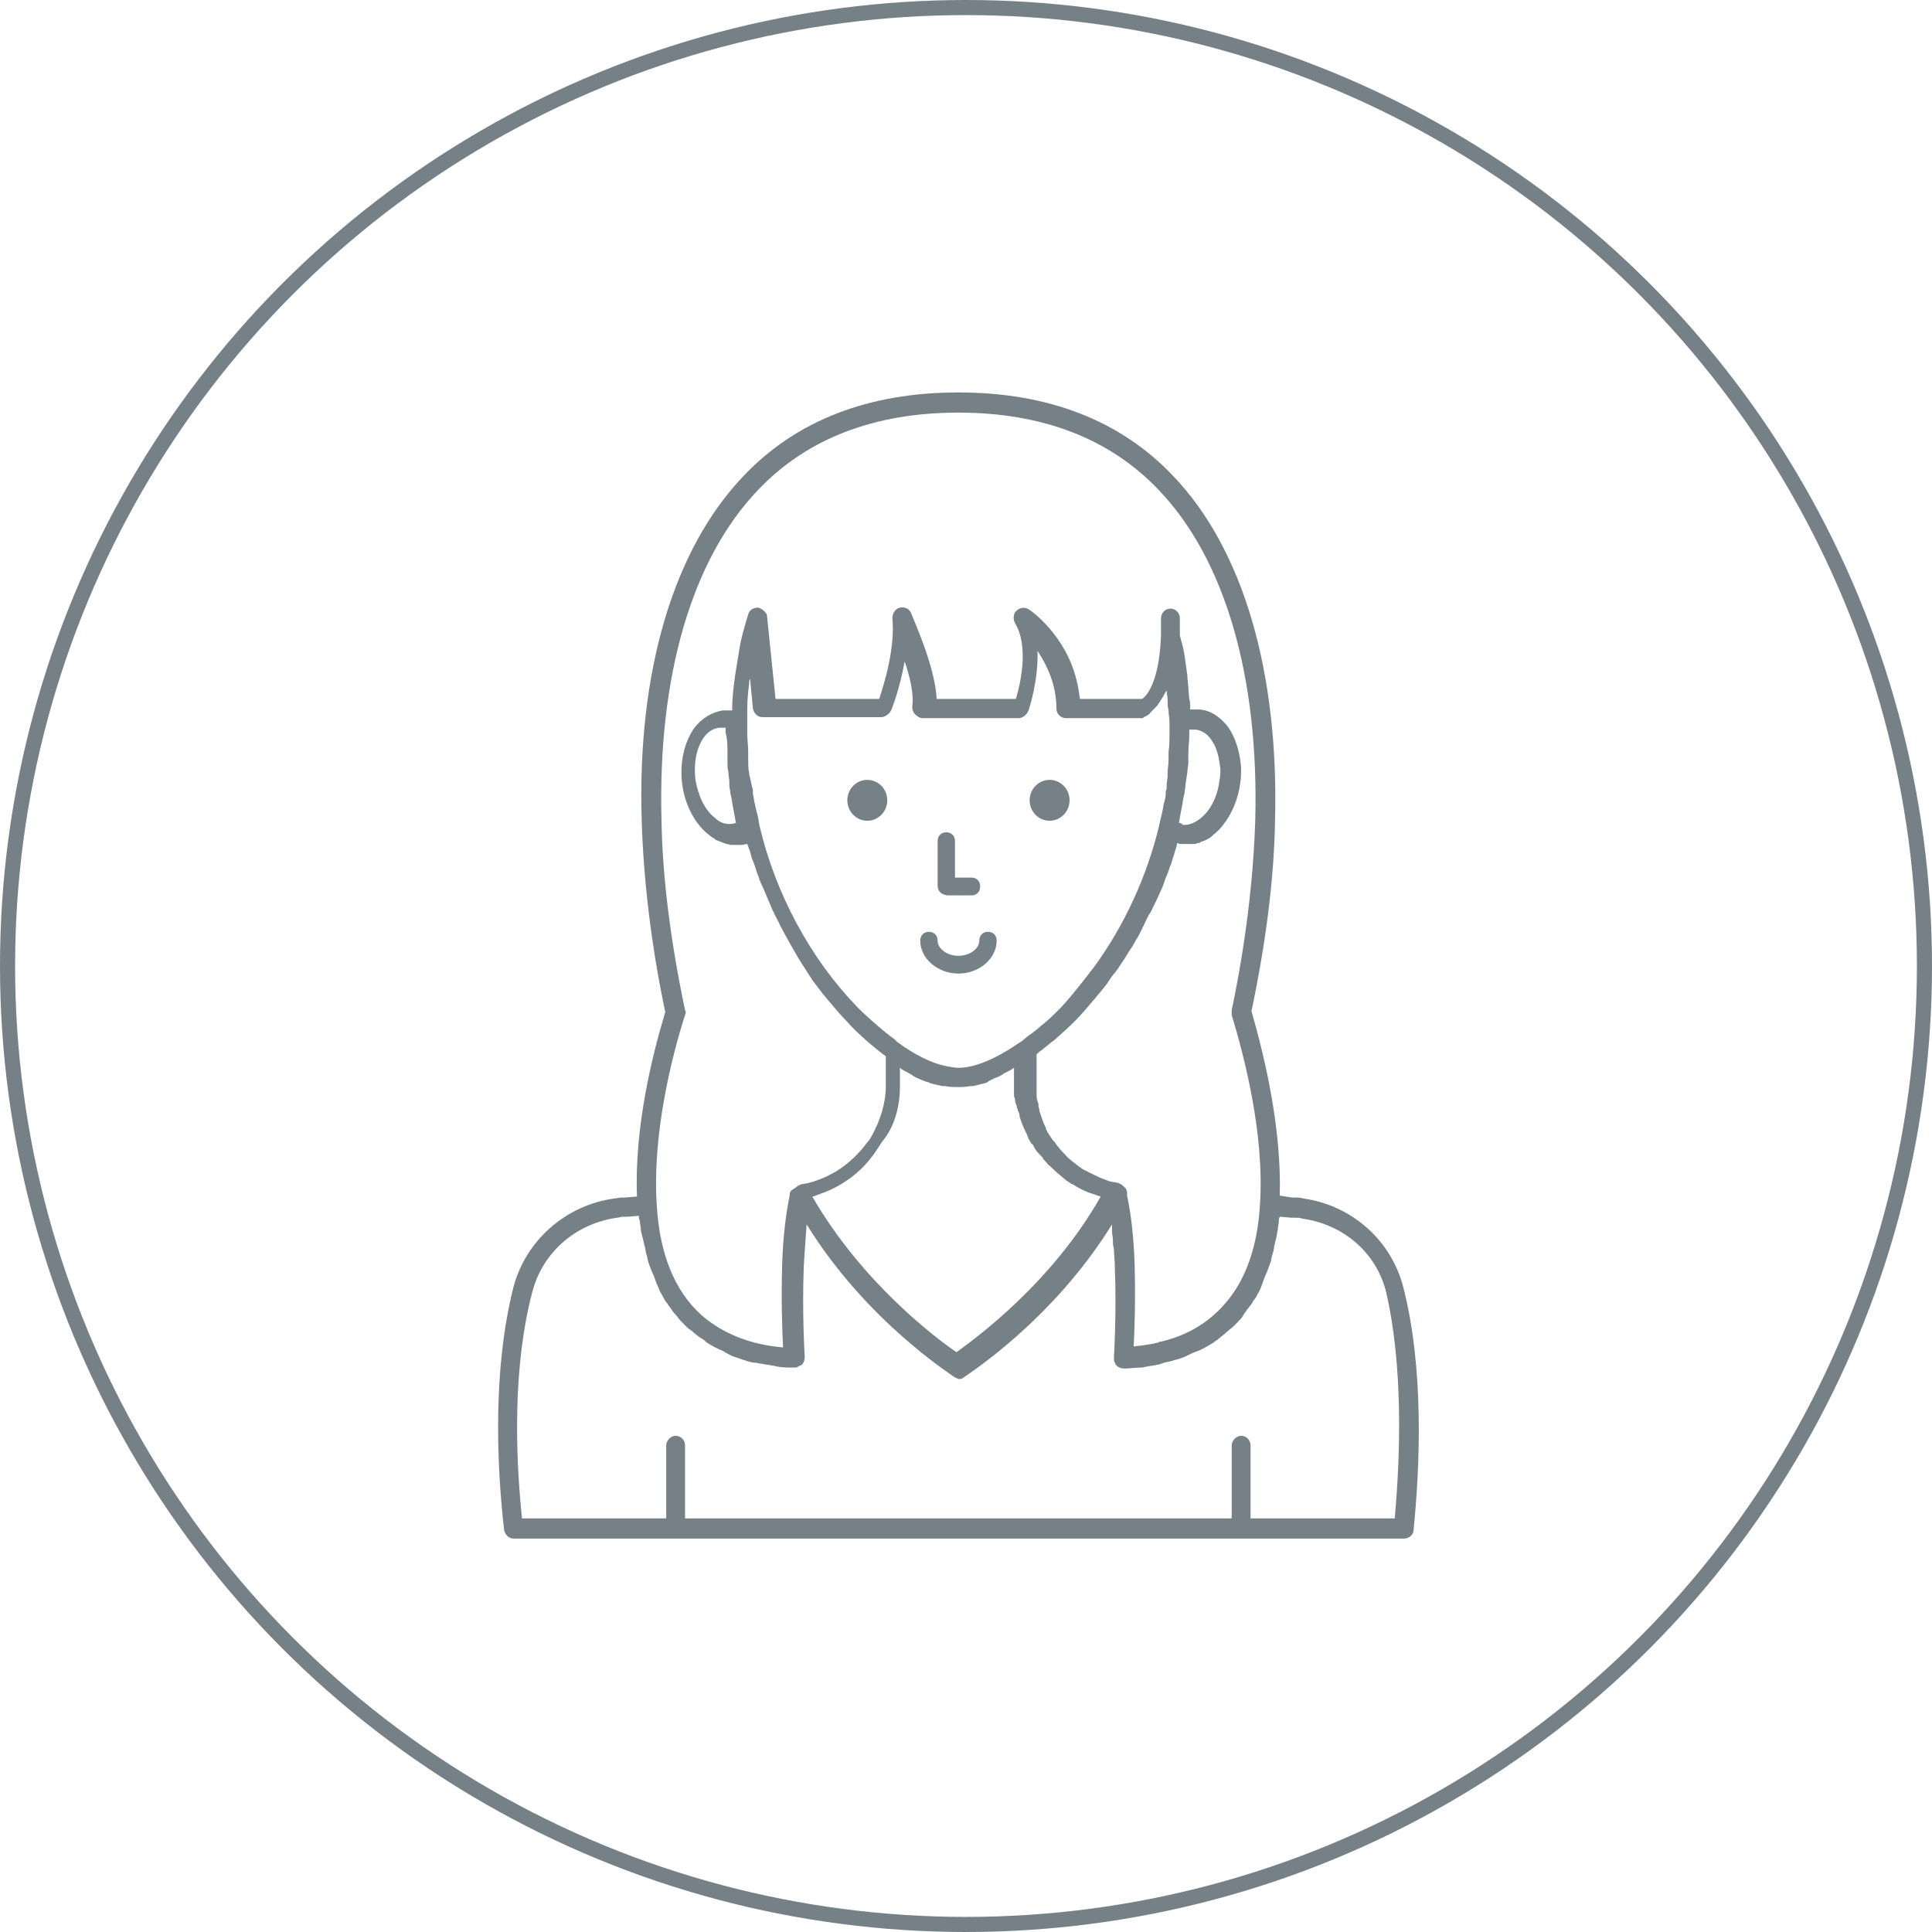 <svg width="128" height="128" viewBox="0 0 128 128" fill="none" xmlns="http://www.w3.org/2000/svg">
<circle cx="64" cy="64" r="63.5" stroke="#768187"/>
<path d="M57.461 54.376C58.191 54.376 58.784 53.77 58.784 53.022C58.784 52.274 58.191 51.668 57.461 51.668C56.73 51.668 56.138 52.274 56.138 53.022C56.138 53.77 56.73 54.376 57.461 54.376Z" fill="#768187"/>
<path d="M69.539 54.376C70.27 54.376 70.862 53.77 70.862 53.022C70.862 52.274 70.27 51.668 69.539 51.668C68.809 51.668 68.216 52.274 68.216 53.022C68.216 53.77 68.809 54.376 69.539 54.376Z" fill="#768187"/>
<path d="M60.969 62.324C60.969 61.971 61.199 61.735 61.544 61.735C61.89 61.735 62.12 61.971 62.12 62.324C62.12 62.854 62.752 63.325 63.5 63.325C64.248 63.325 64.88 62.854 64.88 62.324C64.88 61.971 65.111 61.735 65.456 61.735C65.801 61.735 66.031 61.971 66.031 62.324C66.031 63.502 64.88 64.502 63.5 64.502C62.12 64.502 60.969 63.502 60.969 62.324Z" fill="#768187"/>
<path d="M62.12 58.674V55.73C62.12 55.377 62.35 55.142 62.695 55.142C63.04 55.142 63.27 55.377 63.27 55.73V58.144H64.363C64.708 58.144 64.938 58.38 64.938 58.733C64.938 59.086 64.708 59.322 64.363 59.322H62.752C62.35 59.263 62.12 59.027 62.12 58.674Z" fill="#768187"/>
<path d="M92.967 85.259C92.156 82.14 89.533 79.848 86.348 79.403C86.161 79.339 85.974 79.339 85.786 79.339H85.599L84.787 79.212C84.912 74.884 83.851 70.237 82.914 66.991C83.851 62.535 84.413 58.271 84.475 54.325C84.725 44.459 82.352 36.375 77.731 31.538C74.235 27.846 69.427 26 63.495 26C57.563 26 52.755 27.846 49.258 31.538C44.637 36.375 42.202 44.459 42.514 54.388C42.639 58.334 43.138 62.599 44.075 67.055C43.263 69.728 42.014 74.629 42.202 79.275L41.39 79.339H41.203C41.015 79.339 40.828 79.403 40.703 79.403C37.456 79.848 34.834 82.203 34.022 85.259C32.648 90.669 32.898 96.97 33.398 101.362C33.46 101.68 33.71 101.935 34.022 101.935H93.03C93.342 101.935 93.654 101.68 93.654 101.362C94.091 96.97 94.341 90.605 92.967 85.259ZM45.386 67.246C45.449 67.118 45.449 66.991 45.386 66.927C44.45 62.472 43.888 58.207 43.825 54.325C43.575 44.84 45.824 37.075 50.194 32.492C53.441 29.055 57.937 27.337 63.495 27.337C69.052 27.337 73.548 29.055 76.795 32.492C81.166 37.075 83.414 44.84 83.164 54.325C83.039 58.207 82.539 62.472 81.603 66.927C81.603 67.055 81.603 67.182 81.603 67.246C82.415 69.919 83.788 75.138 83.476 79.785C83.351 82.076 82.789 83.986 81.853 85.45C80.729 87.168 79.105 88.377 76.92 88.887C76.857 88.887 76.795 88.887 76.732 88.95C76.233 89.078 75.671 89.141 75.109 89.205C75.171 88.123 75.234 86.022 75.171 83.731C75.109 81.885 74.921 80.358 74.672 79.212C74.672 79.148 74.672 79.148 74.672 79.085V79.021C74.672 78.894 74.609 78.83 74.609 78.766C74.547 78.703 74.484 78.639 74.422 78.575C74.422 78.575 74.359 78.575 74.359 78.512C74.297 78.512 74.297 78.448 74.235 78.448C74.172 78.448 74.172 78.384 74.11 78.384C73.922 78.321 73.735 78.321 73.485 78.257C73.298 78.193 73.173 78.13 72.986 78.066C72.549 77.875 72.174 77.684 71.799 77.493C71.674 77.43 71.612 77.366 71.425 77.239C71.112 76.984 70.8 76.793 70.55 76.475C70.488 76.411 70.363 76.284 70.301 76.22L69.989 75.838C69.926 75.711 69.801 75.584 69.739 75.52C69.614 75.329 69.427 75.075 69.302 74.82C69.302 74.82 69.302 74.82 69.302 74.756C69.114 74.374 68.99 73.993 68.865 73.611V73.547C68.865 73.483 68.802 73.356 68.802 73.292C68.802 73.292 68.802 73.292 68.802 73.229C68.802 73.165 68.802 73.101 68.74 72.974C68.677 72.783 68.677 72.592 68.677 72.401V72.083C68.677 72.019 68.677 71.956 68.677 71.828C68.677 71.447 68.677 71.065 68.677 70.683C68.677 70.492 68.677 70.301 68.677 70.11C68.677 70.046 68.677 69.919 68.677 69.855C68.74 69.792 68.74 69.791 68.802 69.728C69.177 69.473 69.489 69.155 69.864 68.9C70.363 68.455 70.863 68.009 71.3 67.564C71.674 67.182 72.049 66.736 72.424 66.291C72.549 66.163 72.674 65.972 72.799 65.845C73.048 65.527 73.298 65.272 73.485 64.954C73.61 64.763 73.735 64.572 73.922 64.381C74.11 64.127 74.297 63.808 74.484 63.554C74.609 63.363 74.734 63.108 74.921 62.854C75.109 62.599 75.234 62.281 75.421 62.026C75.546 61.772 75.671 61.517 75.796 61.262C75.921 61.008 76.046 60.69 76.233 60.435C76.358 60.18 76.483 59.926 76.607 59.671C76.732 59.416 76.857 59.098 76.982 58.844C77.107 58.589 77.169 58.271 77.294 58.016C77.419 57.762 77.482 57.443 77.606 57.189C77.669 56.934 77.794 56.616 77.856 56.361C77.919 56.17 77.981 56.043 77.981 55.852C78.106 55.916 78.231 55.916 78.356 55.916C78.481 55.916 78.606 55.916 78.731 55.916C78.793 55.916 78.793 55.916 78.855 55.916C78.918 55.916 78.98 55.916 79.043 55.916C79.168 55.916 79.23 55.916 79.355 55.852C79.417 55.852 79.48 55.852 79.542 55.788C79.667 55.725 79.792 55.725 79.854 55.661C79.917 55.661 79.979 55.597 79.979 55.597C80.167 55.534 80.291 55.407 80.416 55.279C80.666 55.088 80.853 54.897 81.041 54.643C81.603 53.943 82.04 52.924 82.165 51.906C82.227 51.524 82.227 51.206 82.227 50.887C82.165 49.869 81.853 48.85 81.353 48.15C80.853 47.514 80.229 47.068 79.48 47.005C79.292 47.005 79.043 47.005 78.855 47.005C78.855 46.75 78.855 46.495 78.793 46.304C78.731 45.795 78.731 45.35 78.668 44.904V44.777C78.606 44.331 78.543 43.886 78.481 43.44C78.418 42.995 78.293 42.549 78.168 42.104C78.168 41.722 78.168 41.34 78.168 40.958C78.168 40.576 77.856 40.321 77.544 40.321C77.169 40.321 76.92 40.64 76.92 40.958C76.92 41.34 76.92 41.722 76.92 42.104C76.795 45.413 75.858 46.177 75.671 46.304H71.55C71.487 45.859 71.425 45.413 71.3 44.968C70.551 42.04 68.303 40.449 68.178 40.385C67.928 40.194 67.553 40.258 67.366 40.449C67.116 40.64 67.116 41.022 67.241 41.276C68.178 42.804 67.616 45.286 67.304 46.304H62.058C61.934 44.077 60.497 41.022 60.373 40.64C60.248 40.321 59.935 40.194 59.623 40.258C59.311 40.321 59.124 40.64 59.124 40.958C59.311 42.995 58.562 45.35 58.249 46.304H51.381L50.819 40.831C50.819 40.767 50.819 40.703 50.756 40.64C50.632 40.449 50.444 40.321 50.257 40.258C50.257 40.258 50.257 40.258 50.194 40.258C49.882 40.258 49.632 40.449 49.57 40.703C49.32 41.531 49.07 42.358 48.946 43.249C48.883 43.631 48.821 44.013 48.758 44.395C48.633 45.222 48.508 46.114 48.508 47.005V47.068C48.321 47.068 48.071 47.068 47.884 47.068C47.135 47.196 46.51 47.578 46.011 48.214C45.324 49.169 45.012 50.569 45.199 51.969C45.386 53.37 46.073 54.643 47.01 55.343C47.135 55.47 47.322 55.534 47.447 55.661C47.509 55.661 47.572 55.725 47.634 55.725C47.759 55.788 47.822 55.788 47.947 55.852C48.009 55.852 48.071 55.916 48.134 55.916C48.259 55.916 48.321 55.979 48.446 55.979C48.508 55.979 48.571 55.979 48.633 55.979C48.696 55.979 48.696 55.979 48.758 55.979C48.883 55.979 49.008 55.979 49.133 55.979C49.258 55.979 49.383 55.916 49.508 55.916C49.57 56.107 49.632 56.234 49.695 56.425C49.757 56.679 49.82 56.934 49.945 57.189C50.069 57.507 50.132 57.825 50.257 58.08C50.319 58.334 50.444 58.589 50.569 58.844C50.694 59.162 50.819 59.416 50.944 59.735C51.069 59.989 51.131 60.244 51.256 60.435C51.381 60.753 51.568 61.008 51.693 61.326C51.818 61.581 51.943 61.772 52.068 62.026C52.255 62.344 52.38 62.599 52.567 62.917C52.692 63.108 52.817 63.363 52.942 63.554C53.129 63.872 53.316 64.127 53.504 64.445C53.629 64.636 53.754 64.827 53.879 65.018C54.128 65.336 54.316 65.591 54.565 65.909C54.69 66.036 54.815 66.227 54.94 66.354C55.315 66.8 55.689 67.246 56.064 67.627C56.501 68.137 57.001 68.582 57.5 69.028C57.875 69.346 58.249 69.664 58.687 69.983C58.687 70.046 58.687 70.174 58.687 70.237C58.687 70.428 58.687 70.619 58.687 70.81C58.687 71.192 58.687 71.574 58.687 71.956C58.687 73.101 58.312 74.247 57.75 75.266C57.688 75.393 57.563 75.584 57.438 75.711C56.876 76.475 56.189 77.111 55.377 77.621C55.002 77.811 54.69 78.002 54.316 78.13C54.003 78.257 53.629 78.384 53.192 78.448C53.192 78.448 53.192 78.448 53.129 78.448C52.942 78.512 52.817 78.575 52.692 78.703C52.317 78.894 52.317 79.021 52.317 79.212C52.068 80.421 51.88 81.885 51.818 83.795C51.755 86.022 51.818 88.187 51.88 89.269C49.632 89.078 47.822 88.314 46.448 87.105C44.7 85.513 43.7 83.094 43.513 79.848C43.201 75.138 44.512 69.983 45.386 67.246ZM49.632 51.269V51.206C49.57 50.951 49.57 50.633 49.57 50.378C49.57 50.251 49.57 50.123 49.57 49.996V49.805C49.57 49.423 49.508 48.978 49.508 48.596C49.508 48.341 49.508 48.087 49.508 47.832V47.514C49.508 47.323 49.508 47.132 49.508 46.941C49.508 46.368 49.57 45.795 49.632 45.286C49.632 45.159 49.632 45.095 49.695 44.968L49.882 46.941C49.945 47.259 50.194 47.514 50.507 47.514H58.374C58.624 47.514 58.874 47.323 58.999 47.132C59.061 47.068 59.623 45.604 59.935 43.822C60.31 44.904 60.56 46.05 60.435 46.814C60.435 47.005 60.497 47.196 60.622 47.323C60.747 47.45 60.934 47.578 61.122 47.578H67.491C67.741 47.578 67.99 47.387 68.115 47.132C68.178 47.005 68.802 45.095 68.74 43.122C69.364 44.077 69.989 45.35 69.989 46.941C69.989 47.323 70.301 47.578 70.613 47.578H75.484C75.546 47.578 75.608 47.578 75.671 47.578C75.671 47.578 75.733 47.578 75.796 47.514C75.858 47.45 75.983 47.45 76.108 47.323C76.17 47.323 76.17 47.259 76.233 47.196L76.295 47.132C76.358 47.068 76.358 47.068 76.42 47.005C76.483 46.941 76.483 46.941 76.545 46.877C76.607 46.814 76.607 46.814 76.67 46.75C76.732 46.686 76.732 46.623 76.795 46.559C76.857 46.495 76.857 46.432 76.92 46.368C76.982 46.304 76.982 46.241 77.044 46.177C77.107 46.05 77.169 45.923 77.232 45.859C77.232 45.795 77.294 45.795 77.294 45.732C77.294 45.923 77.357 46.177 77.357 46.368C77.357 46.623 77.357 46.814 77.419 47.068C77.419 47.323 77.482 47.578 77.482 47.832C77.482 48.087 77.482 48.341 77.482 48.596C77.482 48.978 77.482 49.423 77.419 49.805V49.996C77.419 50.123 77.419 50.251 77.419 50.378C77.419 50.633 77.357 50.951 77.357 51.206V51.46L77.294 51.969V52.097C77.294 52.097 77.294 52.097 77.294 52.16C77.294 52.224 77.294 52.351 77.232 52.415V52.606C77.232 52.797 77.169 53.051 77.107 53.242C77.044 53.624 76.982 53.943 76.857 54.388C76.857 54.515 76.795 54.579 76.795 54.706C75.983 58.08 74.484 61.326 72.486 64.063C71.799 64.954 71.112 65.845 70.363 66.673C69.926 67.118 69.489 67.564 68.99 67.946C68.677 68.264 68.24 68.519 67.865 68.837C67.803 68.9 67.741 68.964 67.616 69.028C66.055 70.11 64.618 70.746 63.495 70.746C63.245 70.746 62.933 70.683 62.62 70.619C61.684 70.428 60.56 69.855 59.436 69.028C59.373 68.964 59.311 68.9 59.248 68.837C58.874 68.582 58.499 68.264 58.125 67.946C57.688 67.564 57.188 67.118 56.751 66.673C53.691 63.49 51.381 59.226 50.319 54.706C50.319 54.579 50.257 54.515 50.257 54.325C50.194 53.943 50.069 53.624 50.007 53.242C49.945 53.051 49.945 52.797 49.882 52.606V52.415C49.882 52.351 49.882 52.224 49.82 52.16C49.82 52.16 49.82 52.16 49.82 52.097L49.632 51.269ZM59.623 71.956C59.623 71.574 59.623 71.128 59.623 70.746C59.623 70.746 59.686 70.746 59.686 70.81C59.998 71.001 60.31 71.128 60.56 71.319C60.622 71.319 60.622 71.383 60.685 71.383C60.934 71.51 61.247 71.637 61.496 71.701C61.559 71.701 61.621 71.765 61.621 71.765C61.871 71.828 62.183 71.892 62.433 71.956C62.495 71.956 62.558 71.956 62.62 71.956C62.87 72.019 63.182 72.019 63.432 72.019C63.682 72.019 63.994 72.019 64.306 71.956C64.369 71.956 64.369 71.956 64.431 71.956C64.556 71.956 64.681 71.892 64.743 71.892C64.931 71.828 65.056 71.828 65.243 71.765C65.305 71.765 65.43 71.701 65.493 71.637C65.618 71.574 65.743 71.51 65.867 71.447C65.992 71.383 66.055 71.383 66.18 71.319C66.305 71.255 66.429 71.192 66.492 71.128C66.554 71.128 66.554 71.065 66.617 71.065C66.742 71.001 66.867 70.937 66.991 70.874C67.054 70.81 67.116 70.81 67.179 70.746C67.179 71.128 67.179 71.51 67.179 71.892C67.179 72.019 67.179 72.147 67.179 72.274C67.179 72.274 67.179 72.274 67.179 72.338C67.179 72.338 67.179 72.338 67.179 72.401C67.179 72.465 67.179 72.465 67.179 72.465C67.179 72.592 67.179 72.656 67.241 72.783C67.241 72.974 67.304 73.165 67.366 73.292C67.366 73.356 67.366 73.42 67.428 73.483C67.428 73.547 67.428 73.611 67.491 73.674C67.491 73.738 67.553 73.802 67.553 73.929V73.993C67.678 74.374 67.803 74.693 67.99 75.075C68.053 75.138 68.053 75.266 68.115 75.329V75.393C68.178 75.52 68.24 75.584 68.303 75.711C68.303 75.711 68.303 75.775 68.365 75.775C68.427 75.838 68.49 75.902 68.49 75.966C68.615 76.22 68.802 76.411 68.99 76.602C69.052 76.666 69.114 76.73 69.114 76.793C69.177 76.857 69.239 76.92 69.239 76.92C69.364 77.048 69.489 77.239 69.552 77.239C69.864 77.557 70.238 77.875 70.55 78.13C70.675 78.257 70.863 78.321 70.988 78.448C70.988 78.448 70.988 78.448 71.05 78.448C71.425 78.703 71.924 78.957 72.361 79.085C72.549 79.148 72.736 79.212 72.923 79.275C69.676 85.004 64.681 88.632 63.37 89.587C62.058 88.696 57.126 85.004 53.816 79.275H53.879C54.066 79.212 54.191 79.148 54.378 79.085C54.753 78.957 55.19 78.766 55.627 78.512C56.626 77.939 57.438 77.175 58.062 76.22C58.187 76.029 58.312 75.838 58.437 75.647C59.248 74.693 59.623 73.356 59.623 71.956ZM78.106 54.515C78.168 54.197 78.231 53.815 78.293 53.497C78.356 53.242 78.356 53.051 78.418 52.797L78.481 52.542C78.481 52.351 78.543 52.224 78.543 51.969L78.668 51.142C78.668 50.951 78.731 50.696 78.731 50.569C78.731 50.442 78.731 50.251 78.731 50.123V49.933C78.731 49.487 78.793 49.105 78.793 48.66C78.793 48.532 78.793 48.469 78.793 48.341C78.918 48.341 79.043 48.341 79.23 48.341C79.73 48.405 80.042 48.723 80.229 48.978C80.354 49.169 80.479 49.36 80.541 49.551C80.729 49.996 80.791 50.442 80.853 50.951C80.853 51.206 80.853 51.46 80.791 51.715C80.666 52.797 80.167 53.752 79.48 54.261C79.23 54.452 78.793 54.706 78.356 54.643C78.293 54.579 78.231 54.515 78.106 54.515ZM48.196 49.869V50.06C48.196 50.187 48.196 50.378 48.196 50.505C48.196 50.696 48.196 50.951 48.259 51.142C48.259 51.397 48.321 51.651 48.321 51.779V52.033C48.321 52.224 48.384 52.351 48.384 52.542L48.446 52.797C48.508 53.051 48.508 53.306 48.571 53.497C48.633 53.879 48.696 54.197 48.758 54.515C48.696 54.515 48.633 54.579 48.508 54.579C48.009 54.643 47.634 54.452 47.385 54.197C46.698 53.688 46.261 52.733 46.073 51.651C45.948 50.569 46.136 49.551 46.635 48.85C46.822 48.596 47.135 48.278 47.634 48.214C47.759 48.214 47.884 48.214 48.009 48.214H48.071C48.071 48.341 48.071 48.405 48.071 48.532C48.196 48.978 48.196 49.423 48.196 49.869ZM92.405 100.598H82.852V95.761C82.852 95.379 82.539 95.124 82.227 95.124C81.915 95.124 81.603 95.443 81.603 95.761V100.598H45.386V95.761C45.386 95.379 45.074 95.124 44.762 95.124C44.45 95.124 44.138 95.443 44.138 95.761V100.598H34.584C34.147 96.397 33.959 90.542 35.271 85.577C35.958 82.967 38.143 81.058 40.891 80.676C41.015 80.676 41.14 80.612 41.265 80.612H41.328C41.39 80.612 41.453 80.612 41.577 80.612L42.327 80.549C42.327 80.676 42.327 80.739 42.389 80.867C42.389 81.058 42.452 81.249 42.452 81.376C42.452 81.567 42.514 81.758 42.577 82.012C42.639 82.203 42.639 82.331 42.701 82.522C42.764 82.713 42.764 82.904 42.826 83.094C42.889 83.285 42.889 83.413 42.951 83.604C43.014 83.795 43.076 83.986 43.138 84.113C43.201 84.24 43.263 84.431 43.326 84.558C43.388 84.749 43.451 84.877 43.513 85.068C43.575 85.195 43.638 85.322 43.7 85.513C43.763 85.641 43.888 85.832 43.95 85.959C44.013 86.086 44.075 86.213 44.2 86.341C44.262 86.468 44.387 86.595 44.512 86.786C44.575 86.913 44.7 87.041 44.762 87.105C44.887 87.232 44.949 87.359 45.074 87.486C45.199 87.614 45.261 87.677 45.386 87.805C45.511 87.932 45.636 88.059 45.761 88.123C45.886 88.186 45.948 88.314 46.073 88.377C46.198 88.505 46.323 88.569 46.51 88.696C46.635 88.759 46.76 88.887 46.822 88.95C46.947 89.014 47.135 89.141 47.26 89.205C47.385 89.269 47.509 89.332 47.634 89.396C47.822 89.46 47.947 89.523 48.134 89.65C48.259 89.714 48.384 89.778 48.508 89.841C48.696 89.905 48.883 89.969 49.07 90.032C49.195 90.096 49.32 90.096 49.445 90.16C49.632 90.223 49.882 90.287 50.069 90.287C50.194 90.287 50.319 90.351 50.444 90.351C50.694 90.414 50.944 90.414 51.194 90.478C51.318 90.478 51.443 90.542 51.506 90.542C51.88 90.605 52.255 90.605 52.63 90.605C52.692 90.605 52.817 90.605 52.879 90.542C52.942 90.478 53.067 90.478 53.129 90.414C53.254 90.287 53.316 90.096 53.316 89.905C53.316 89.905 53.129 86.977 53.254 83.858C53.316 82.84 53.379 81.949 53.441 81.121C57.375 87.486 62.995 91.051 63.245 91.242C63.37 91.305 63.495 91.369 63.557 91.369C63.682 91.369 63.807 91.305 63.869 91.242C64.119 91.051 69.739 87.486 73.673 81.121C73.673 81.185 73.673 81.249 73.673 81.312C73.673 81.376 73.673 81.503 73.673 81.567C73.673 81.758 73.735 81.949 73.735 82.203C73.735 82.394 73.735 82.522 73.797 82.713C73.797 83.094 73.86 83.476 73.86 83.922C73.985 87.041 73.797 89.969 73.797 89.969C73.797 90.16 73.86 90.351 73.985 90.478C74.11 90.605 74.297 90.669 74.484 90.669C74.859 90.669 75.234 90.605 75.608 90.605C75.733 90.605 75.858 90.542 75.983 90.542C76.233 90.478 76.483 90.478 76.67 90.414C76.795 90.414 76.92 90.351 77.107 90.287C77.294 90.223 77.482 90.223 77.669 90.16C77.794 90.096 77.919 90.096 78.106 90.032C78.293 89.969 78.481 89.905 78.606 89.841C78.731 89.778 78.855 89.714 78.98 89.65C79.168 89.587 79.292 89.523 79.48 89.46C79.605 89.396 79.73 89.332 79.854 89.269C79.979 89.205 80.167 89.078 80.291 89.014C80.416 88.95 80.541 88.823 80.666 88.759C80.791 88.632 80.916 88.569 81.041 88.441C81.166 88.377 81.228 88.25 81.353 88.186C81.478 88.059 81.603 87.996 81.728 87.868C81.853 87.741 81.915 87.677 82.04 87.55C82.165 87.423 82.29 87.295 82.352 87.168C82.415 87.041 82.539 86.913 82.602 86.786C82.727 86.659 82.789 86.532 82.914 86.404C82.977 86.277 83.039 86.15 83.164 86.022C83.226 85.895 83.351 85.704 83.414 85.577C83.476 85.45 83.538 85.322 83.601 85.131C83.663 84.94 83.726 84.813 83.788 84.622C83.851 84.495 83.913 84.304 83.976 84.177C84.038 83.986 84.1 83.858 84.163 83.667C84.225 83.54 84.225 83.349 84.288 83.158C84.35 82.967 84.413 82.776 84.413 82.585C84.475 82.394 84.475 82.267 84.538 82.076C84.6 81.885 84.6 81.694 84.662 81.44C84.662 81.249 84.725 81.058 84.725 80.93C84.725 80.803 84.725 80.739 84.787 80.612L85.537 80.676C85.599 80.676 85.662 80.676 85.786 80.676H85.849C85.974 80.676 86.099 80.676 86.286 80.739C89.033 81.121 91.219 83.031 91.843 85.641C92.967 90.542 92.78 96.397 92.405 100.598Z" fill="#768187"/>
</svg>
